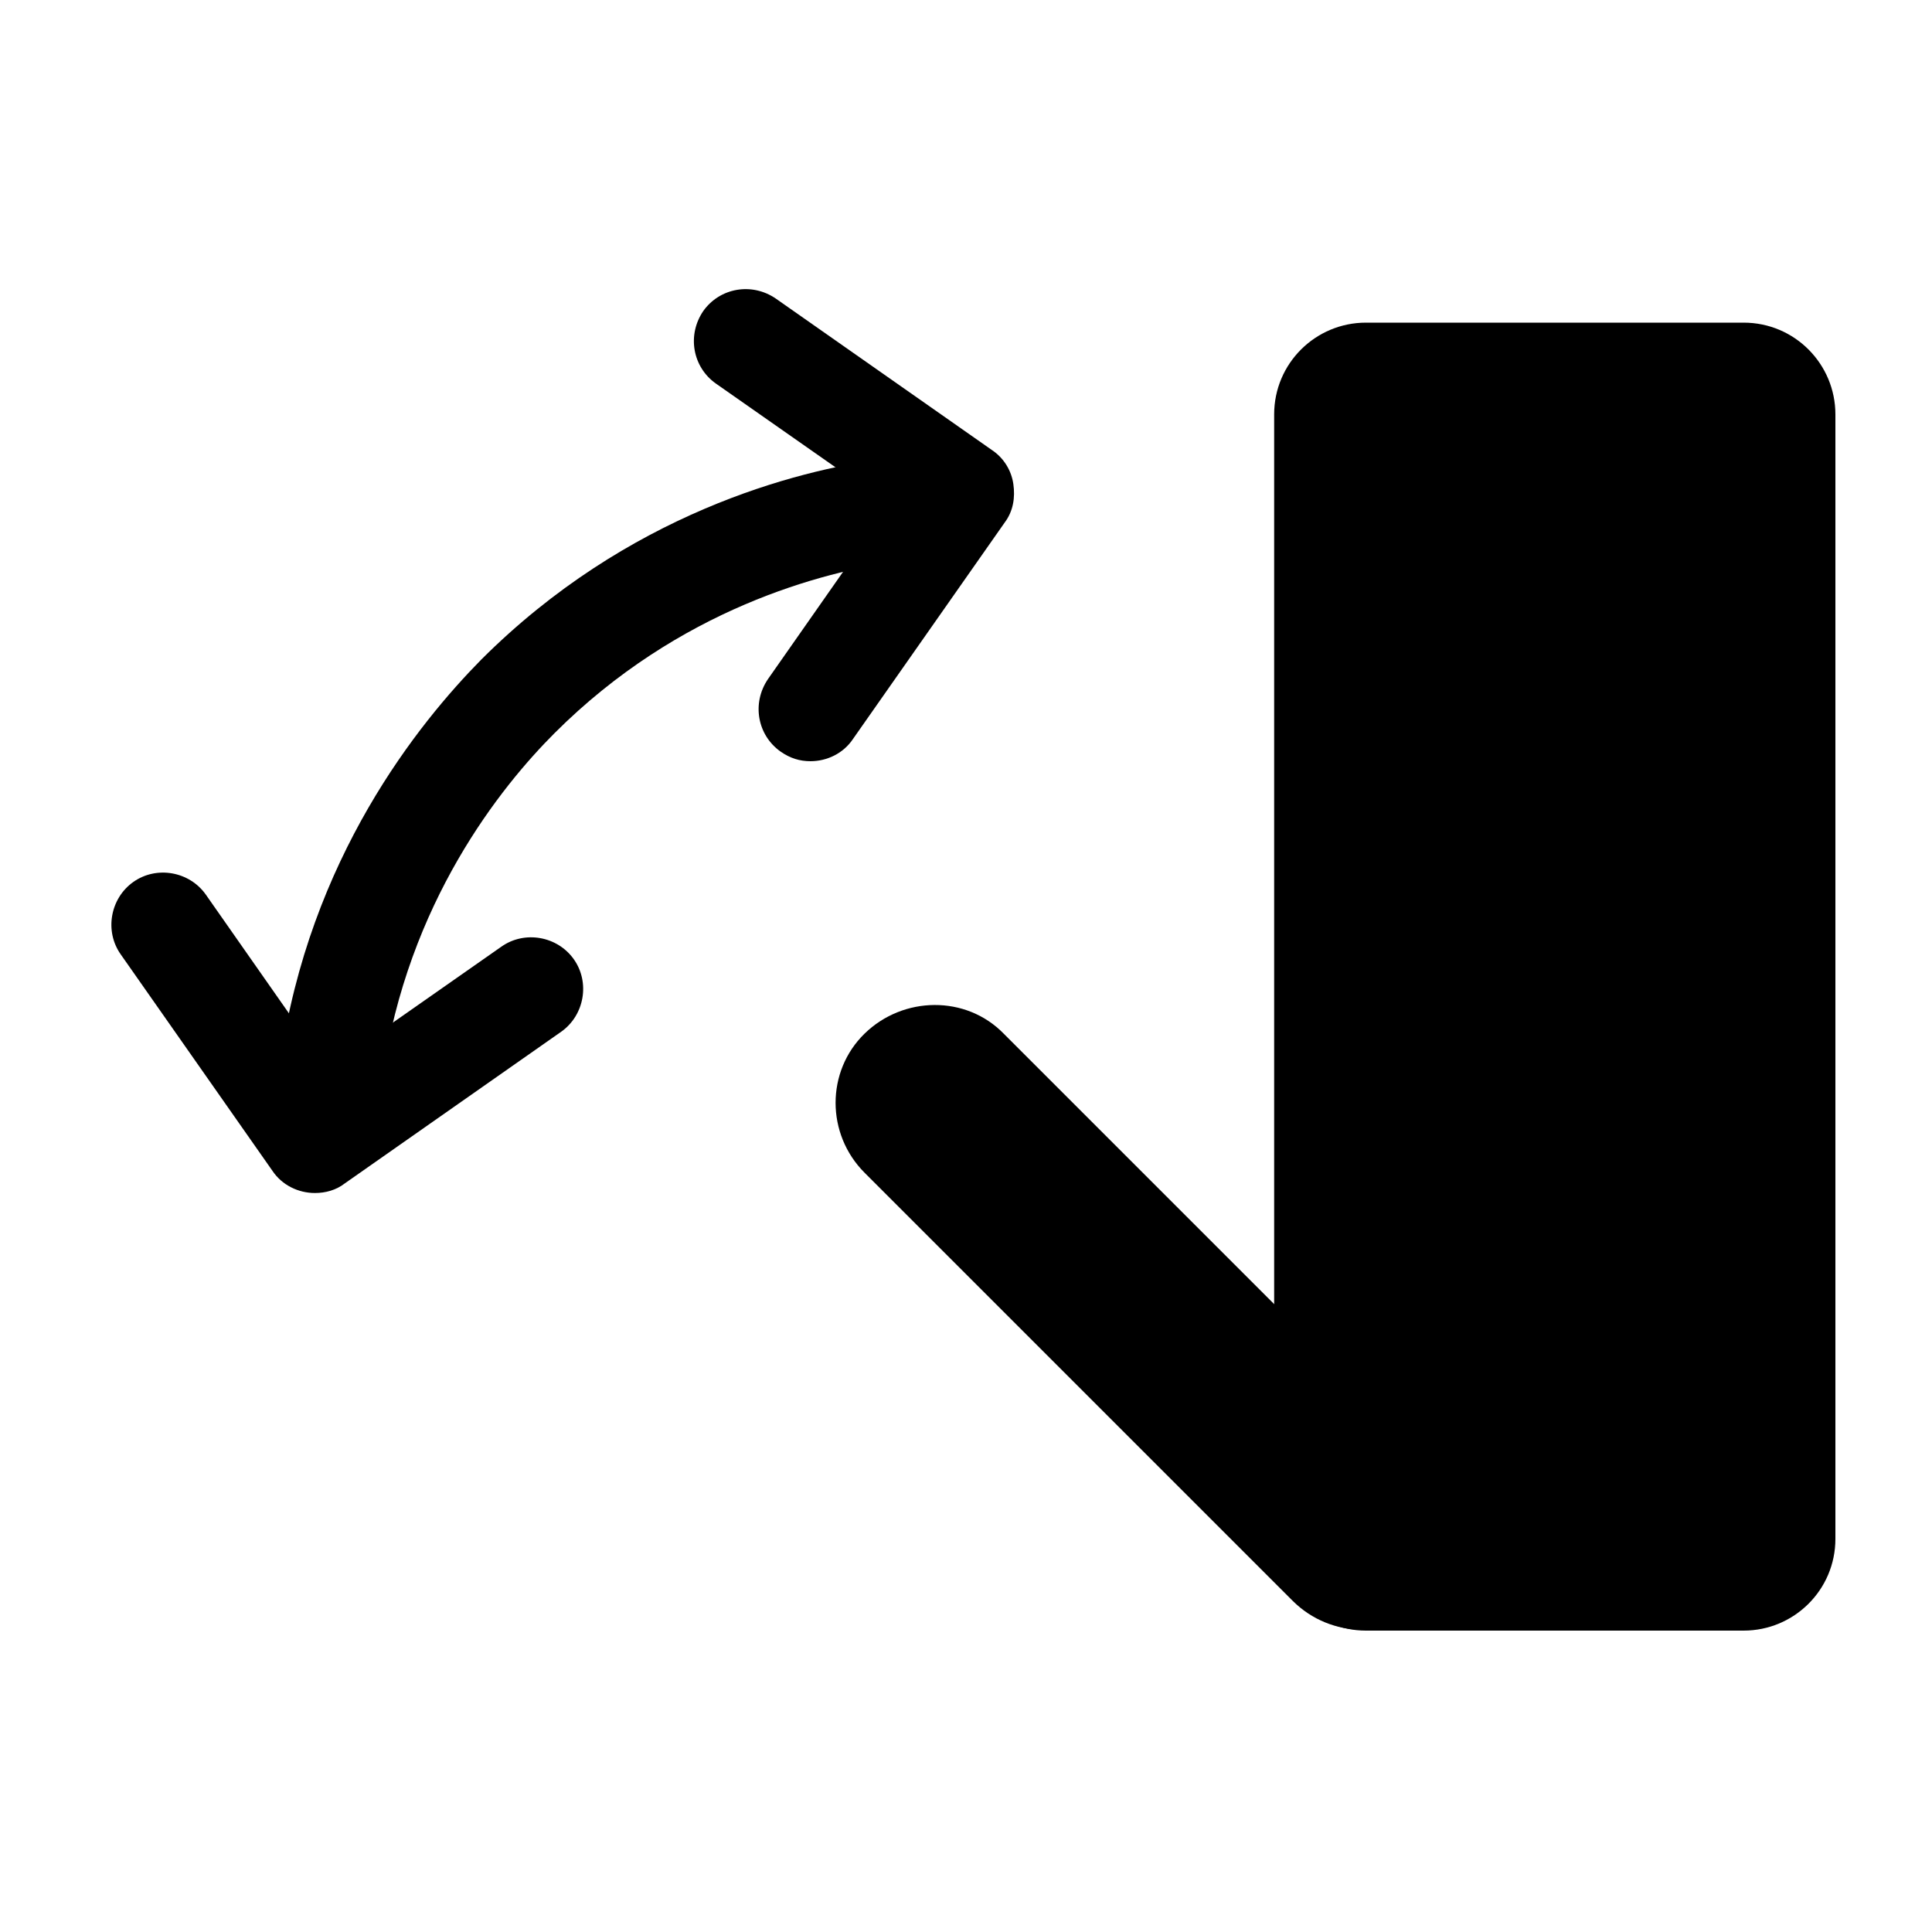 <?xml version="1.0" encoding="UTF-8"?>
<svg id="Lag_1" data-name="Lag 1" xmlns="http://www.w3.org/2000/svg" viewBox="0 0 20 20">
  <g>
    <rect x="13.25" y="3.4" width="5.69" height="13.42" rx=".89" ry=".89"/>
    <path d="m18.05,3.45c.46,0,.84.38.84.84v11.64c0,.46-.38.84-.84.84h-3.91c-.46,0-.84-.38-.84-.84V4.29c0-.46.38-.84.84-.84h3.91m0-.11h-3.91c-.52,0-.95.42-.95.95v11.64c0,.52.42.95.95.95h3.91c.52,0,.95-.42.95-.95V4.29c0-.52-.42-.95-.95-.95h0Z"/>
  </g>
  <g>
    <rect x="11.41" y="10.02" width=".97" height="7.23" rx=".29" ry=".29" transform="translate(-6.16 12.4) rotate(-45)"/>
    <path d="m14.1,16.87c-.26,0-.52-.1-.72-.3l-4.43-4.43c-.4-.4-.4-1.05,0-1.44s1.05-.4,1.44,0l4.43,4.43c.4.4.4,1.05,0,1.44-.2.2-.46.3-.72.3Z"/>
  </g>
  <path d="m3.96,11.15l-1.06-.15c.3-2.12,1.44-3.52,2.08-4.17,1.51-1.51,3.26-1.96,4.17-2.08l.15,1.06c-.78.11-2.27.49-3.56,1.78-.55.55-1.52,1.75-1.78,3.56Z"/>
  <path d="m8.39,7.88c-.11,0-.21-.03-.31-.1-.24-.17-.3-.5-.13-.75l1.26-1.8-1.8-1.26c-.24-.17-.3-.5-.13-.75.17-.24.5-.3.75-.13l2.24,1.57c.12.08.2.21.22.35.02.14,0,.28-.09.4l-1.57,2.24c-.1.15-.27.23-.44.23Z"/>
  <path d="m3.26,12.35c-.17,0-.34-.08-.44-.23l-1.57-2.24c-.17-.24-.11-.58.13-.75.24-.17.58-.11.75.13l1.26,1.8,1.8-1.26c.24-.17.58-.11.75.13.17.24.11.58-.13.75l-2.24,1.57c-.09.07-.2.1-.31.1Z"/>
</svg>